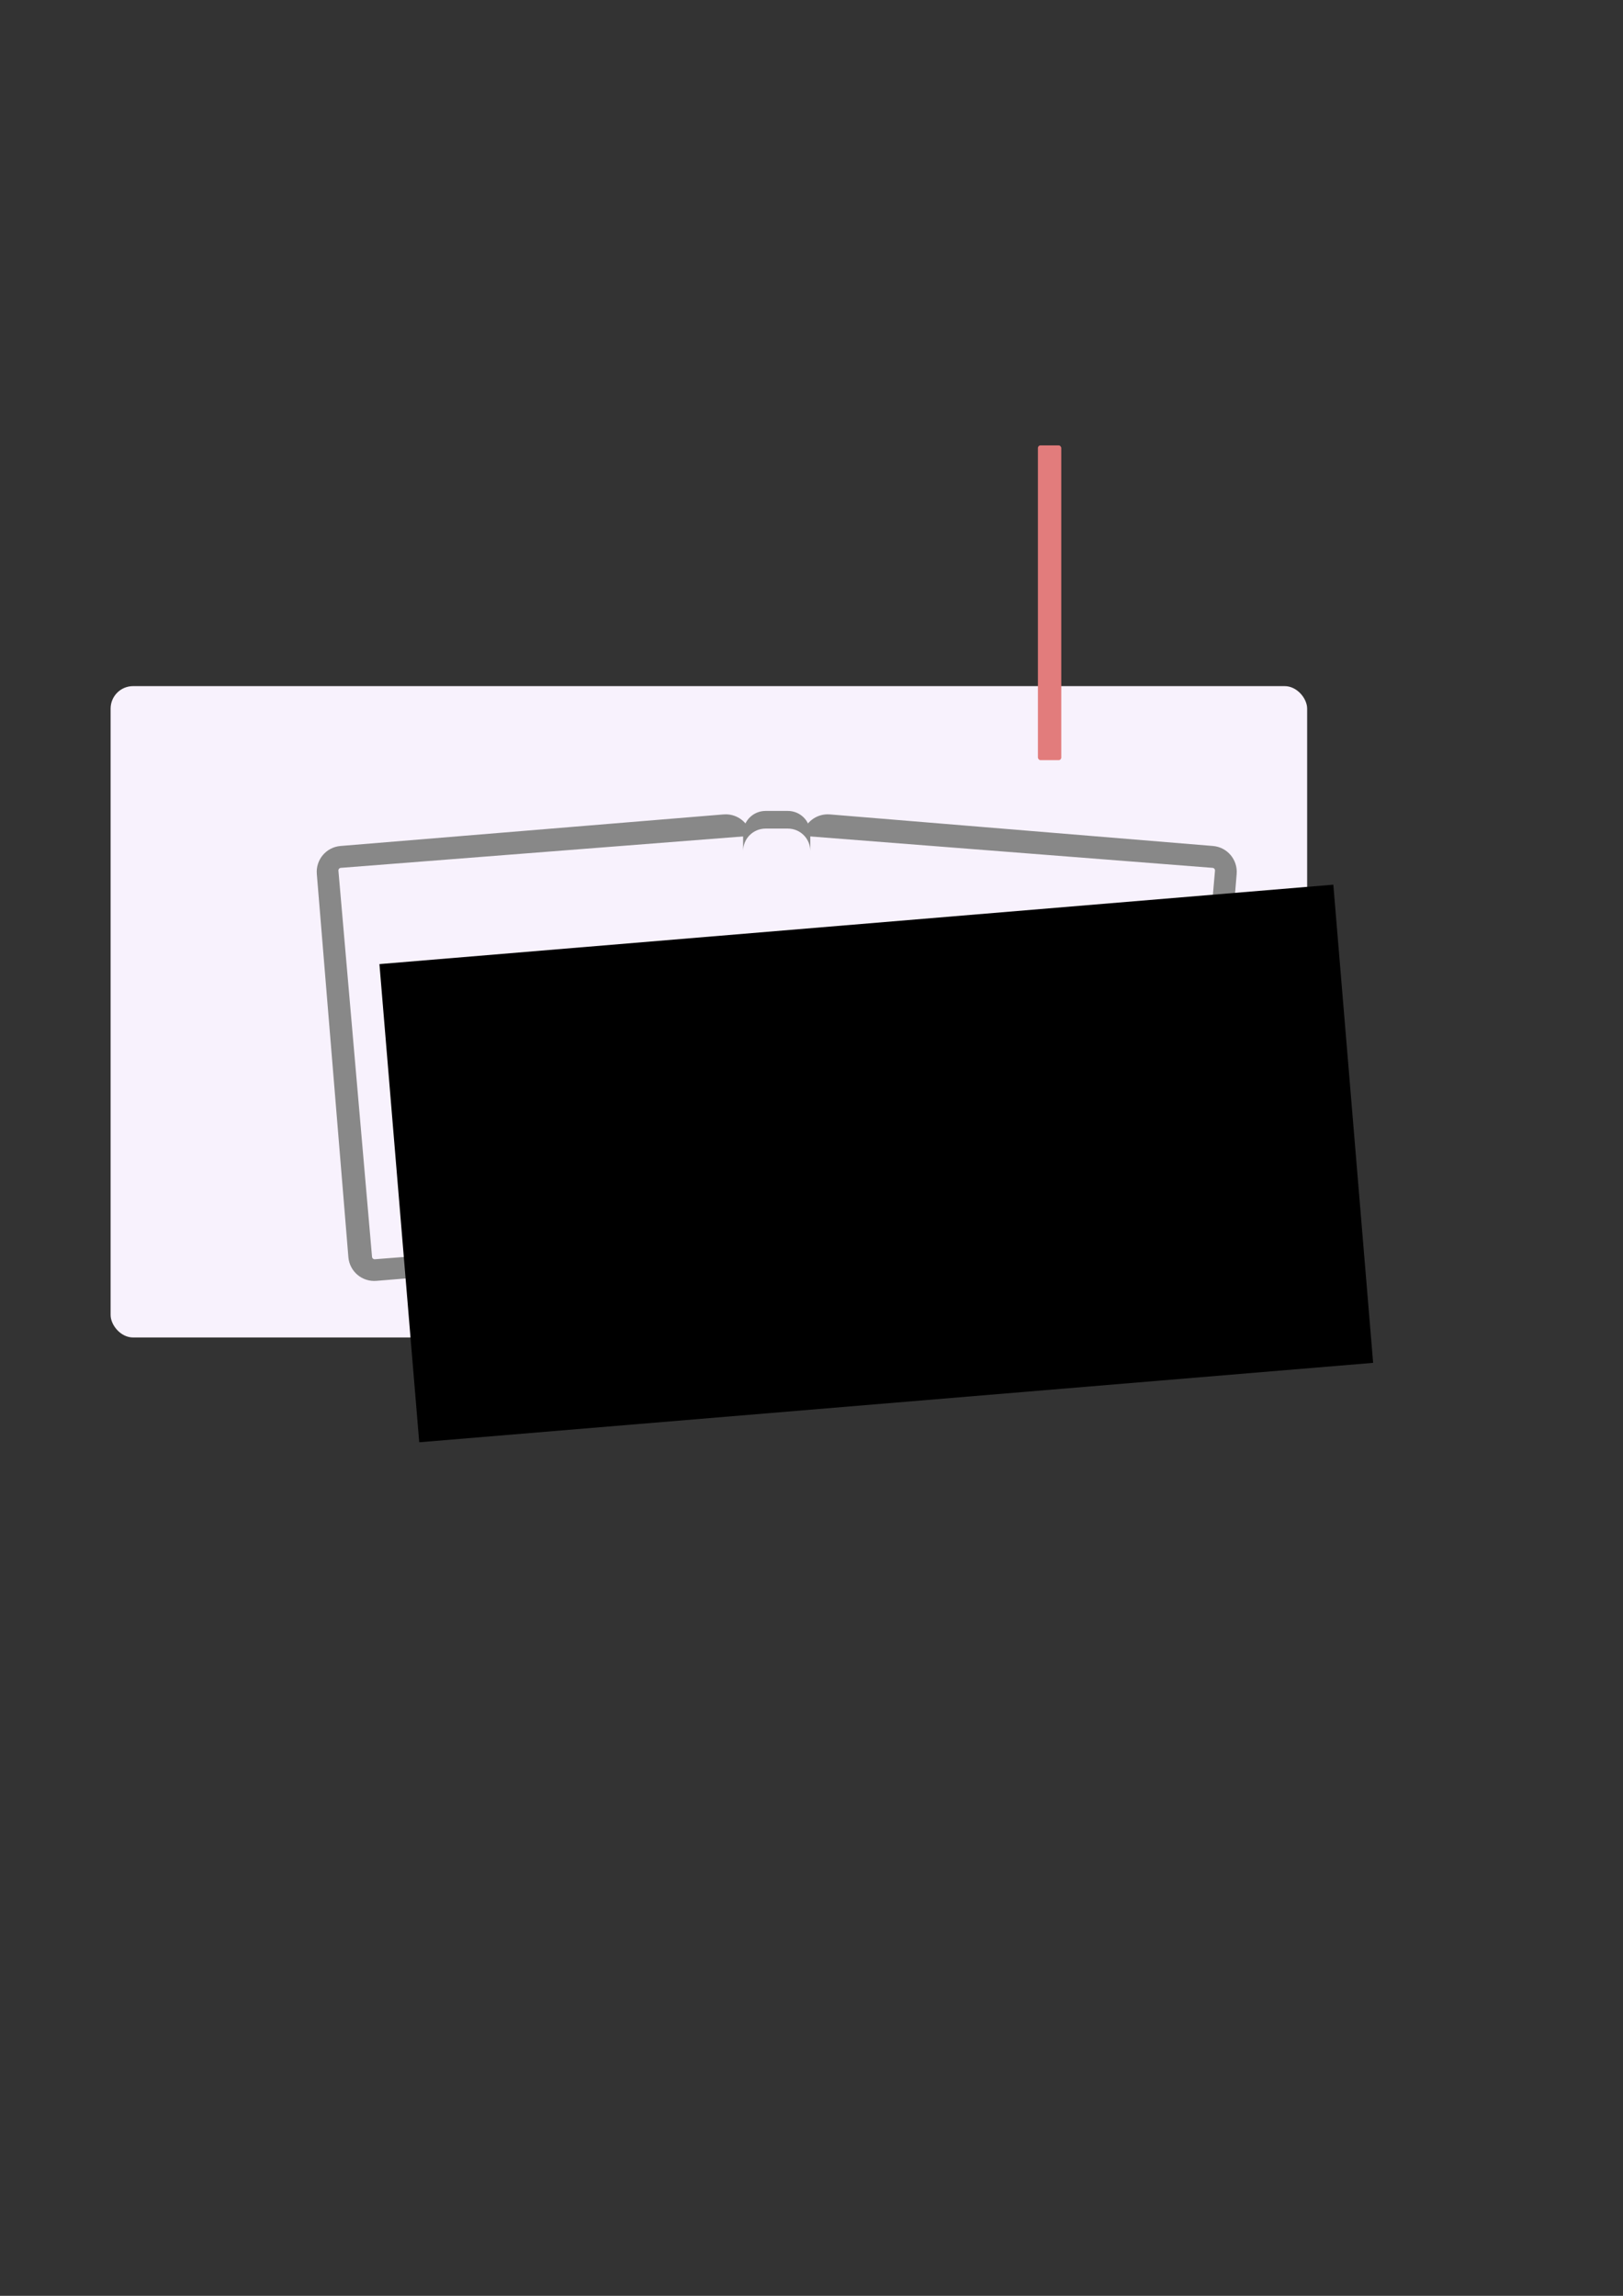 <?xml version="1.0" encoding="UTF-8" standalone="no"?>
<!-- Created with Inkscape (http://www.inkscape.org/) -->

<svg
   xmlns:dc="http://purl.org/dc/elements/1.1/"
   xmlns:cc="http://creativecommons.org/ns#"
   xmlns:rdf="http://www.w3.org/1999/02/22-rdf-syntax-ns#"
   xmlns:svg="http://www.w3.org/2000/svg"
   xmlns="http://www.w3.org/2000/svg"
   xmlns:sodipodi="http://sodipodi.sourceforge.net/DTD/sodipodi-0.dtd"
   xmlns:inkscape="http://www.inkscape.org/namespaces/inkscape"
   width="744.094"
   height="1052.362"
   id="svg3902"
   version="1.1"
   inkscape:version="0.48.2 r9819"
   sodipodi:docname="logo_new.svg">
  <rect width="100%" height="100%" fill="#333333" stroke="none"/>
  <defs
     id="defs3904" />
  <sodipodi:namedview
     id="base"
     pagecolor="#ffffff"
     bordercolor="#666666"
     borderopacity="1.0"
     inkscape:pageopacity="0.0"
     inkscape:pageshadow="2"
     inkscape:zoom="0.35"
     inkscape:cx="261.1276"
     inkscape:cy="506.72954"
     inkscape:document-units="px"
     inkscape:current-layer="layer1"
     showgrid="false"
     inkscape:window-width="1436"
     inkscape:window-height="856"
     inkscape:window-x="4"
     inkscape:window-y="0"
     inkscape:window-maximized="1" />
  <g
     inkscape:label="Layer 1"
     inkscape:groupmode="layer"
     id="layer1">
    <rect
       style="fill:#f8f2fd;fill-opacity:1;stroke:#ffffff;stroke-width:0;stroke-linecap:round;stroke-linejoin:round;stroke-miterlimit:4;stroke-opacity:1;stroke-dasharray:none"
       id="rect4572"
       width="548.571"
       height="298.571"
       x="50.714"
       y="314.505"
       ry="10.304" />
    <rect
       style="fill:#e27c7c;fill-opacity:1;stroke:#ffffff;stroke-width:0;stroke-linecap:round;stroke-linejoin:round;stroke-miterlimit:4;stroke-opacity:1;stroke-dasharray:none"
       id="rect4489"
       width="10.714"
       height="144.286"
       x="475.845"
       y="204.157"
       ry="1.213" />
    <path
       style="fill:#888888;fill-opacity:1;stroke:#ffffff;stroke-width:0;stroke-linecap:round;stroke-linejoin:round;stroke-miterlimit:4;stroke-opacity:1"
       d="m 351,371.714 c -5.709,0 -10.312,4.604 -10.312,10.312 l 0,8.094 c 0,-5.709 4.604,-10.312 10.312,-10.312 l 10.188,0 c 5.709,0 10.312,4.604 10.312,10.312 l 0,-8.094 c 0,-5.709 -4.604,-10.312 -10.312,-10.312 l -10.188,0 z"
       id="rect4517"
       inkscape:connector-curvature="0" />
    <path
       style="fill:#888888;fill-opacity:1;stroke:#ffffff;stroke-width:0;stroke-linecap:round;stroke-linejoin:round;stroke-miterlimit:4;stroke-opacity:1"
       d="M 332.969 373.281 C 332.566 373.274 332.16 373.279 331.75 373.312 L 156.125 387.781 C 149.559 388.323 144.709 394.059 145.25 400.625 L 159.719 576.25 C 160.26 582.816 165.996 587.666 172.562 587.125 L 348.156 572.656 C 353.768 572.194 358.127 567.918 358.938 562.594 C 358.896 562.601 358.856 562.622 358.812 562.625 L 171.875 577.219 C 171.205 577.271 170.621 576.763 170.562 576.094 L 155.156 399.125 C 155.098 398.456 155.58 397.865 156.25 397.812 L 342.719 383.25 C 343.121 382.709 343.594 382.202 344.094 381.75 C 342.636 376.851 338.178 373.377 332.969 373.281 z "
       id="rect3969" />
    <path
       style="fill:#888888;fill-opacity:1;stroke:#ffffff;stroke-width:0;stroke-linecap:round;stroke-linejoin:round;stroke-miterlimit:4;stroke-opacity:1"
       d="M 379.25 373.281 C 374.041 373.377 369.558 376.851 368.094 381.75 C 368.596 382.204 369.064 382.706 369.469 383.25 L 555.938 397.812 C 556.607 397.865 557.09 398.456 557.031 399.125 L 541.656 576.094 C 541.598 576.763 541.014 577.271 540.344 577.219 L 353.406 562.625 C 353.349 562.621 353.304 562.574 353.25 562.562 C 354.047 567.902 358.408 572.193 364.031 572.656 L 539.656 587.125 C 546.222 587.666 551.927 582.816 552.469 576.25 L 566.969 400.625 C 567.51 394.059 562.66 388.323 556.094 387.781 L 380.469 373.312 C 380.058 373.279 379.653 373.274 379.25 373.281 z "
       id="rect4513" />
    <flowRoot
       xml:space="preserve"
       id="flowRoot4574"
       style="font-size:16px;font-style:normal;font-weight:normal;line-height:125%;letter-spacing:0px;word-spacing:0px;fill:#000000;fill-opacity:1;stroke:none;font-family:Sans"
       transform="matrix(0.997,-0.083,0.083,0.997,-48.508,9.186)"><flowRegion
         id="flowRegion4576"><rect
           id="rect4578"
           width="438.648"
           height="219.846"
           x="185.714"
           y="449.505"
           style="font-size:16px" /></flowRegion><flowPara
         id="flowPara4580"
         style="font-size:64px">Lees</flowPara></flowRoot>  </g>
</svg>
